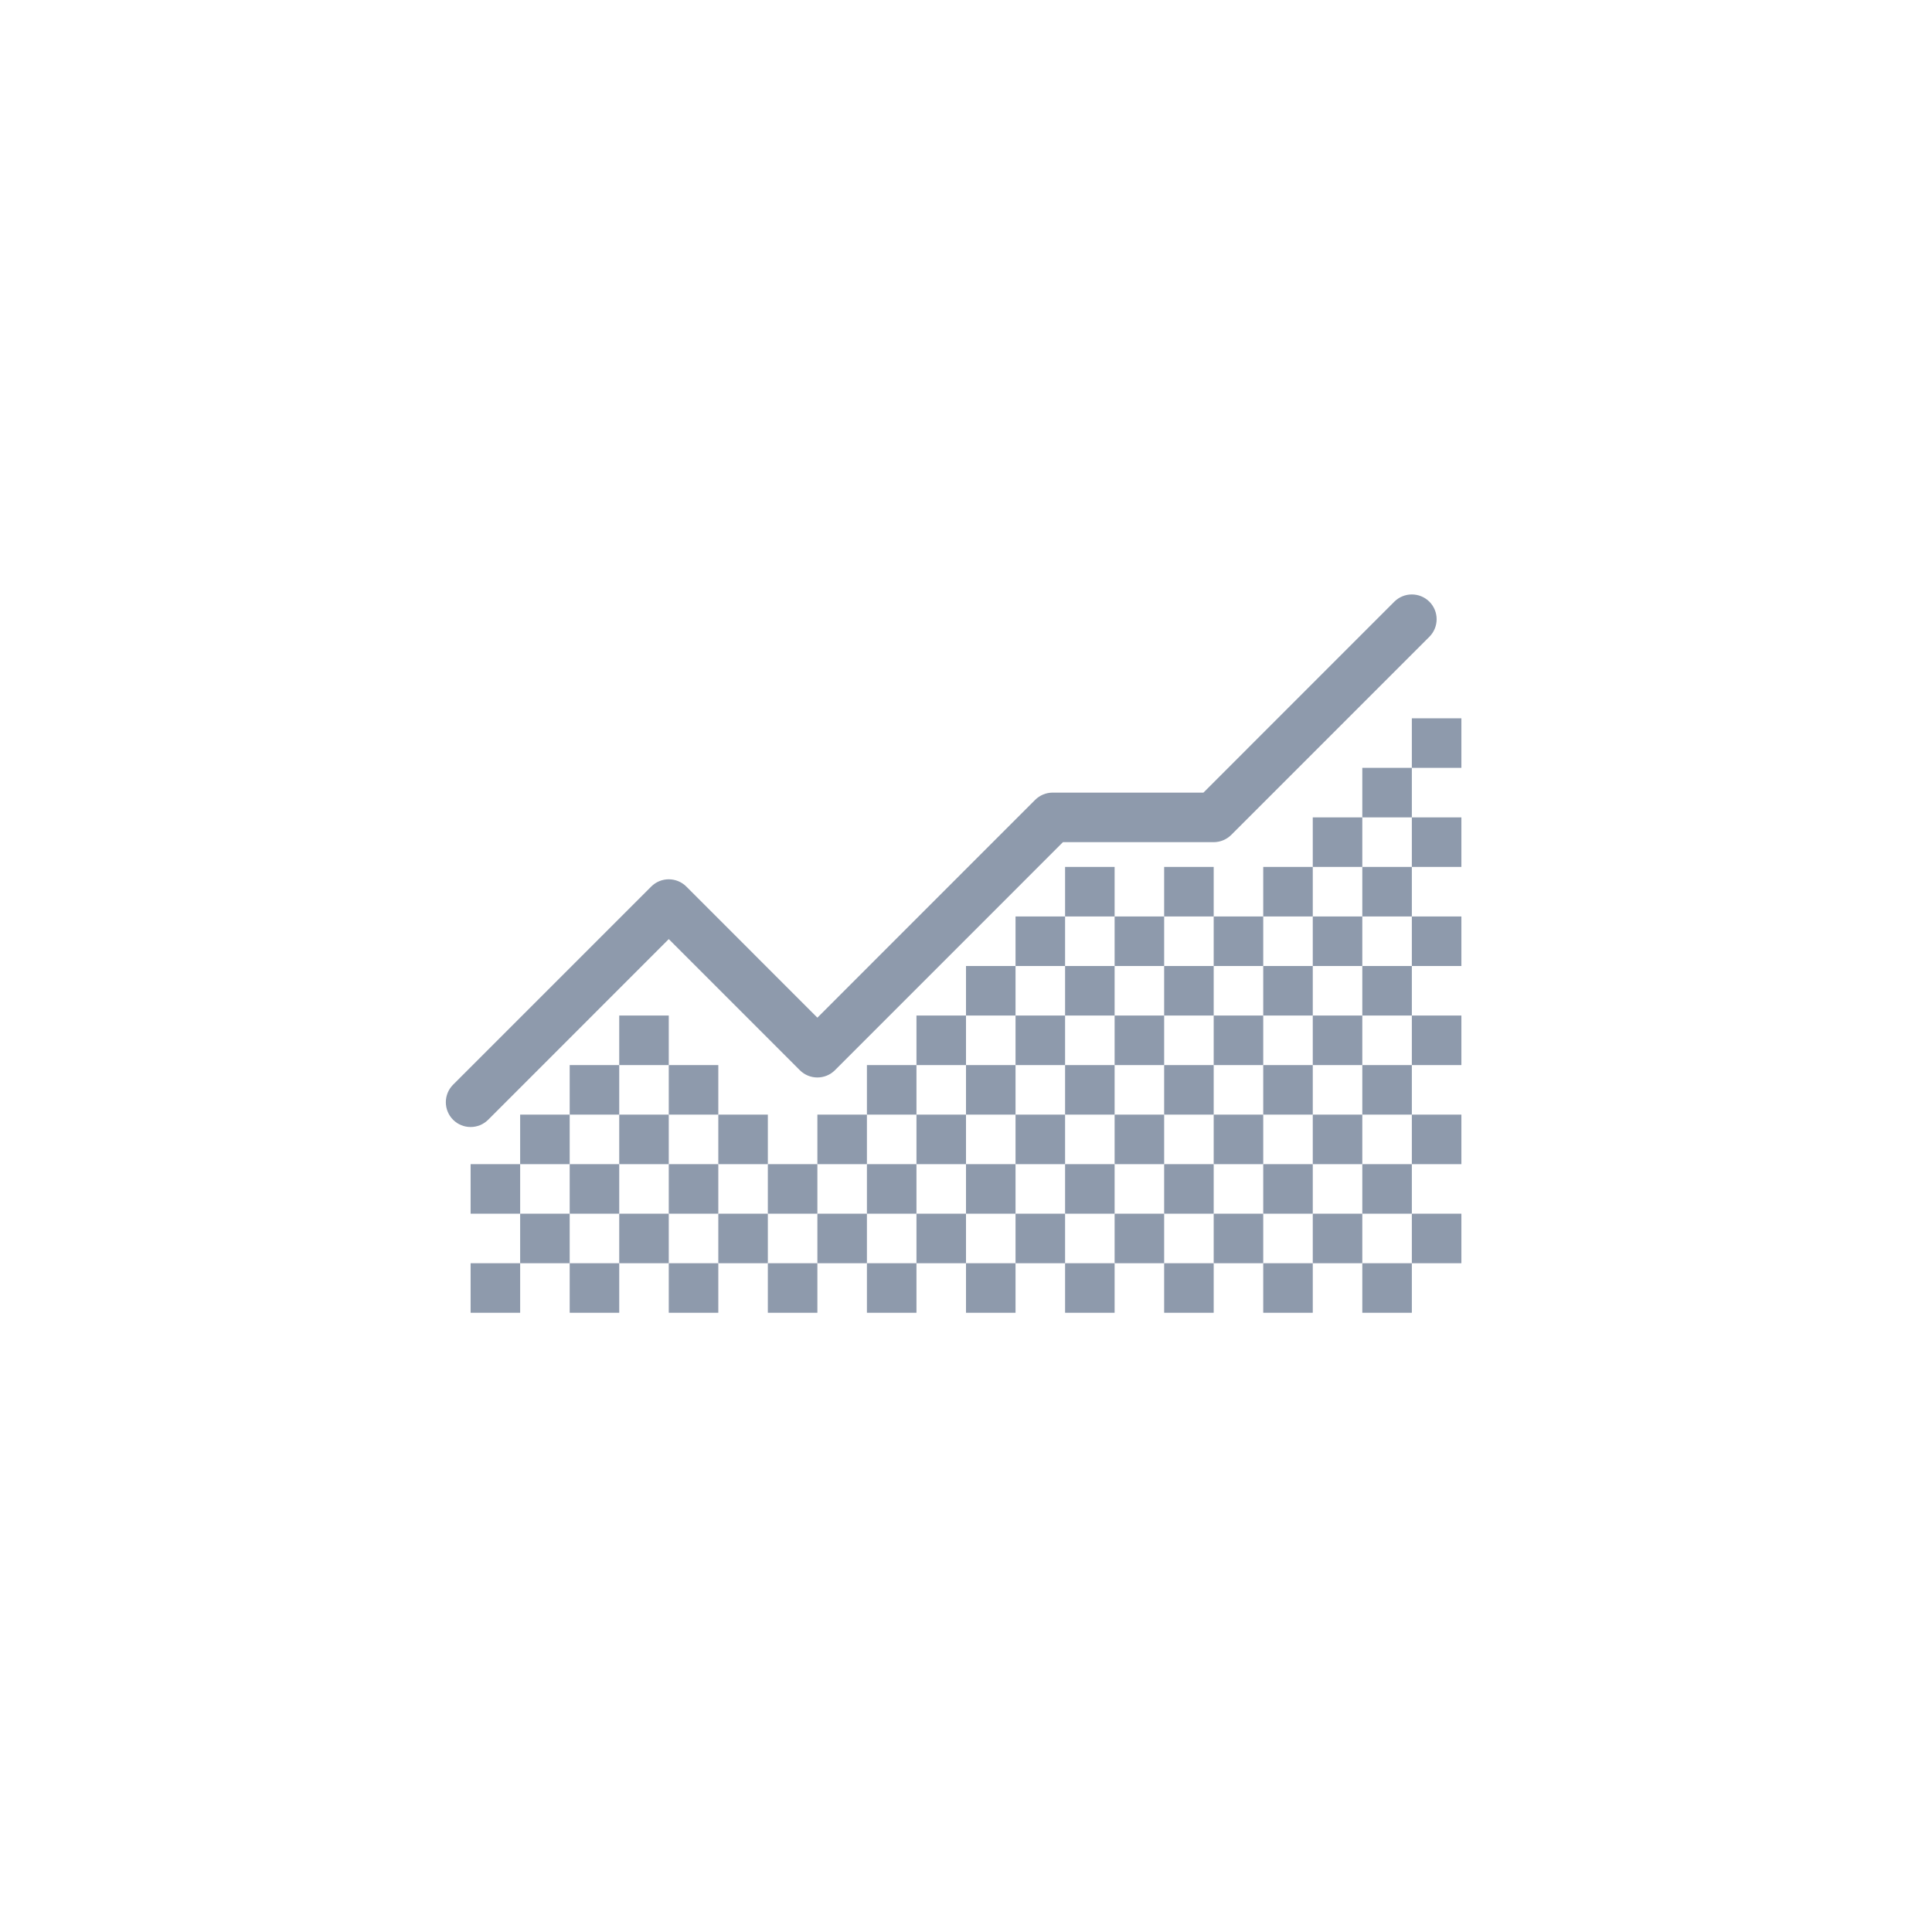<svg width="39" height="39" viewBox="0 0 39 39" fill="none" xmlns="http://www.w3.org/2000/svg">

<path fill-rule="evenodd" clip-rule="evenodd" d="M28.854 12.146C29.049 12.342 29.049 12.658 28.854 12.854L24.854 16.854C24.76 16.947 24.633 17 24.5 17H21.457L16.854 21.604C16.658 21.799 16.342 21.799 16.146 21.604L13.5 18.957L9.854 22.604C9.658 22.799 9.342 22.799 9.146 22.604C8.951 22.408 8.951 22.092 9.146 21.896L13.146 17.896C13.342 17.701 13.658 17.701 13.854 17.896L16.5 20.543L20.896 16.146C20.99 16.053 21.117 16 21.25 16H24.293L28.146 12.146C28.342 11.951 28.658 11.951 28.854 12.146Z" fill="#8E9AAC"/>
<path d="M9.5 23.5H10.5V24.5H9.5V23.5Z" fill="#8E9AAC"/>
<path d="M9.5 25.5H10.5V26.5H9.5V25.5Z" fill="#8E9AAC"/>
<path d="M10.5 24.5H11.5V25.5H10.5V24.5Z" fill="#8E9AAC"/>
<path d="M11.5 23.5H12.5V24.5H11.5V23.5Z" fill="#8E9AAC"/>
<path d="M11.5 21.5H12.5V22.5H11.5V21.5Z" fill="#8E9AAC"/>
<path d="M13.5 20.5H12.5V21.5H13.5V20.5Z" fill="#8E9AAC"/>
<path d="M14.5 21.5H13.5V22.5H14.5V21.5Z" fill="#8E9AAC"/>
<path d="M15.5 22.5H14.5V23.5H15.5V22.5Z" fill="#8E9AAC"/>
<path d="M16.5 23.5H15.5V24.5H16.5V23.5Z" fill="#8E9AAC"/>
<path d="M17.5 22.5H16.5V23.5H17.5V22.5Z" fill="#8E9AAC"/>
<path d="M18.5 21.5H17.5V22.5H18.5V21.5Z" fill="#8E9AAC"/>
<path d="M19.5 20.5H18.5V21.5H19.5V20.5Z" fill="#8E9AAC"/>
<path d="M20.5 19.5H19.5V20.5H20.5V19.5Z" fill="#8E9AAC"/>
<path d="M21.5 18.5H20.5V19.5H21.5V18.5Z" fill="#8E9AAC"/>
<path d="M22.5 17.5H21.5V18.5H22.5V17.5Z" fill="#8E9AAC"/>
<path d="M23.5 18.5H22.5V19.5H23.5V18.5Z" fill="#8E9AAC"/>
<path d="M22.5 19.5H21.5V20.5H22.5V19.5Z" fill="#8E9AAC"/>
<path d="M21.5 20.5H20.5V21.5H21.5V20.5Z" fill="#8E9AAC"/>
<path d="M20.5 21.5H19.5V22.5H20.5V21.5Z" fill="#8E9AAC"/>
<path d="M19.5 22.5H18.5V23.5H19.5V22.5Z" fill="#8E9AAC"/>
<path d="M18.5 23.5H17.5V24.5H18.5V23.5Z" fill="#8E9AAC"/>
<path d="M17.5 24.5H16.5V25.5H17.5V24.5Z" fill="#8E9AAC"/>
<path d="M18.5 25.5H17.5V26.5H18.5V25.5Z" fill="#8E9AAC"/>
<path d="M19.5 24.5H18.5V25.5H19.5V24.5Z" fill="#8E9AAC"/>
<path d="M20.5 25.5H19.5V26.5H20.5V25.5Z" fill="#8E9AAC"/>
<path d="M20.5 23.5H19.5V24.5H20.5V23.5Z" fill="#8E9AAC"/>
<path d="M21.5 22.5H20.5V23.5H21.5V22.5Z" fill="#8E9AAC"/>
<path d="M21.5 24.5H20.5V25.5H21.5V24.5Z" fill="#8E9AAC"/>
<path d="M22.5 25.5H21.5V26.5H22.5V25.5Z" fill="#8E9AAC"/>
<path d="M22.5 23.5H21.5V24.5H22.5V23.5Z" fill="#8E9AAC"/>
<path d="M22.5 21.5H21.5V22.5H22.5V21.5Z" fill="#8E9AAC"/>
<path d="M23.5 20.5H22.5V21.5H23.5V20.5Z" fill="#8E9AAC"/>
<path d="M23.5 22.5H22.5V23.5H23.5V22.5Z" fill="#8E9AAC"/>
<path d="M23.5 24.5H22.5V25.5H23.5V24.5Z" fill="#8E9AAC"/>
<path d="M24.5 25.5H23.5V26.5H24.5V25.5Z" fill="#8E9AAC"/>
<path d="M25.5 24.5H24.5V25.5H25.5V24.5Z" fill="#8E9AAC"/>
<path d="M24.5 23.5H23.5V24.5H24.5V23.5Z" fill="#8E9AAC"/>
<path d="M24.5 21.5H23.5V22.5H24.5V21.5Z" fill="#8E9AAC"/>
<path d="M24.5 19.5H23.5V20.5H24.5V19.5Z" fill="#8E9AAC"/>
<path d="M24.5 17.5H23.5V18.5H24.5V17.5Z" fill="#8E9AAC"/>
<path d="M25.5 18.5H24.5V19.5H25.5V18.5Z" fill="#8E9AAC"/>
<path d="M26.5 17.5H25.5V18.5H26.5V17.5Z" fill="#8E9AAC"/>
<path d="M27.5 16.5H26.5V17.5H27.5V16.5Z" fill="#8E9AAC"/>
<path d="M28.5 15.5H27.5V16.5H28.5V15.5Z" fill="#8E9AAC"/>
<path d="M29.5 14.5H28.5V15.5H29.5V14.5Z" fill="#8E9AAC"/>
<path d="M29.5 16.5H28.5V17.5H29.5V16.5Z" fill="#8E9AAC"/>
<path d="M28.5 17.5H27.5V18.5H28.5V17.5Z" fill="#8E9AAC"/>
<path d="M29.5 18.5H28.5V19.5H29.5V18.5Z" fill="#8E9AAC"/>
<path d="M27.5 18.5H26.5V19.5H27.5V18.5Z" fill="#8E9AAC"/>
<path d="M26.5 19.5H25.5V20.5H26.5V19.5Z" fill="#8E9AAC"/>
<path d="M28.5 19.5H27.5V20.5H28.5V19.5Z" fill="#8E9AAC"/>
<path d="M29.5 20.5H28.5V21.5H29.5V20.5Z" fill="#8E9AAC"/>
<path d="M27.5 20.5H26.5V21.5H27.5V20.5Z" fill="#8E9AAC"/>
<path d="M26.5 21.5H25.5V22.5H26.5V21.5Z" fill="#8E9AAC"/>
<path d="M28.5 21.5H27.5V22.5H28.5V21.5Z" fill="#8E9AAC"/>
<path d="M29.5 22.5H28.5V23.5H29.5V22.5Z" fill="#8E9AAC"/>
<path d="M27.5 22.5H26.5V23.5H27.5V22.5Z" fill="#8E9AAC"/>
<path d="M26.5 23.5H25.5V24.5H26.5V23.5Z" fill="#8E9AAC"/>
<path d="M28.5 23.5H27.5V24.5H28.5V23.5Z" fill="#8E9AAC"/>
<path d="M29.5 24.5H28.5V25.5H29.5V24.5Z" fill="#8E9AAC"/>
<path d="M27.5 24.5H26.5V25.5H27.5V24.5Z" fill="#8E9AAC"/>
<path d="M28.5 25.5H27.5V26.5H28.5V25.5Z" fill="#8E9AAC"/>
<path d="M25.5 20.5H24.5V21.5H25.5V20.5Z" fill="#8E9AAC"/>
<path d="M25.5 22.5H24.5V23.5H25.5V22.5Z" fill="#8E9AAC"/>
<path d="M26.5 25.5H25.5V26.5H26.5V25.5Z" fill="#8E9AAC"/>
<path d="M14.5 23.5H13.5V24.5H14.5V23.5Z" fill="#8E9AAC"/>
<path d="M13.5 22.5H12.5V23.5H13.5V22.5Z" fill="#8E9AAC"/>
<path d="M13.5 24.5H12.5V25.5H13.5V24.5Z" fill="#8E9AAC"/>
<path d="M12.5 25.5H11.5V26.5H12.5V25.5Z" fill="#8E9AAC"/>
<path d="M13.5 25.5H14.5V26.5H13.5V25.5Z" fill="#8E9AAC"/>
<path d="M14.5 24.5H15.5V25.5H14.5V24.5Z" fill="#8E9AAC"/>
<path d="M15.5 25.5H16.5V26.5H15.5V25.5Z" fill="#8E9AAC"/>
<path d="M10.5 22.5H11.5V23.5H10.5V22.5Z" fill="#8E9AAC"/>
</svg>
